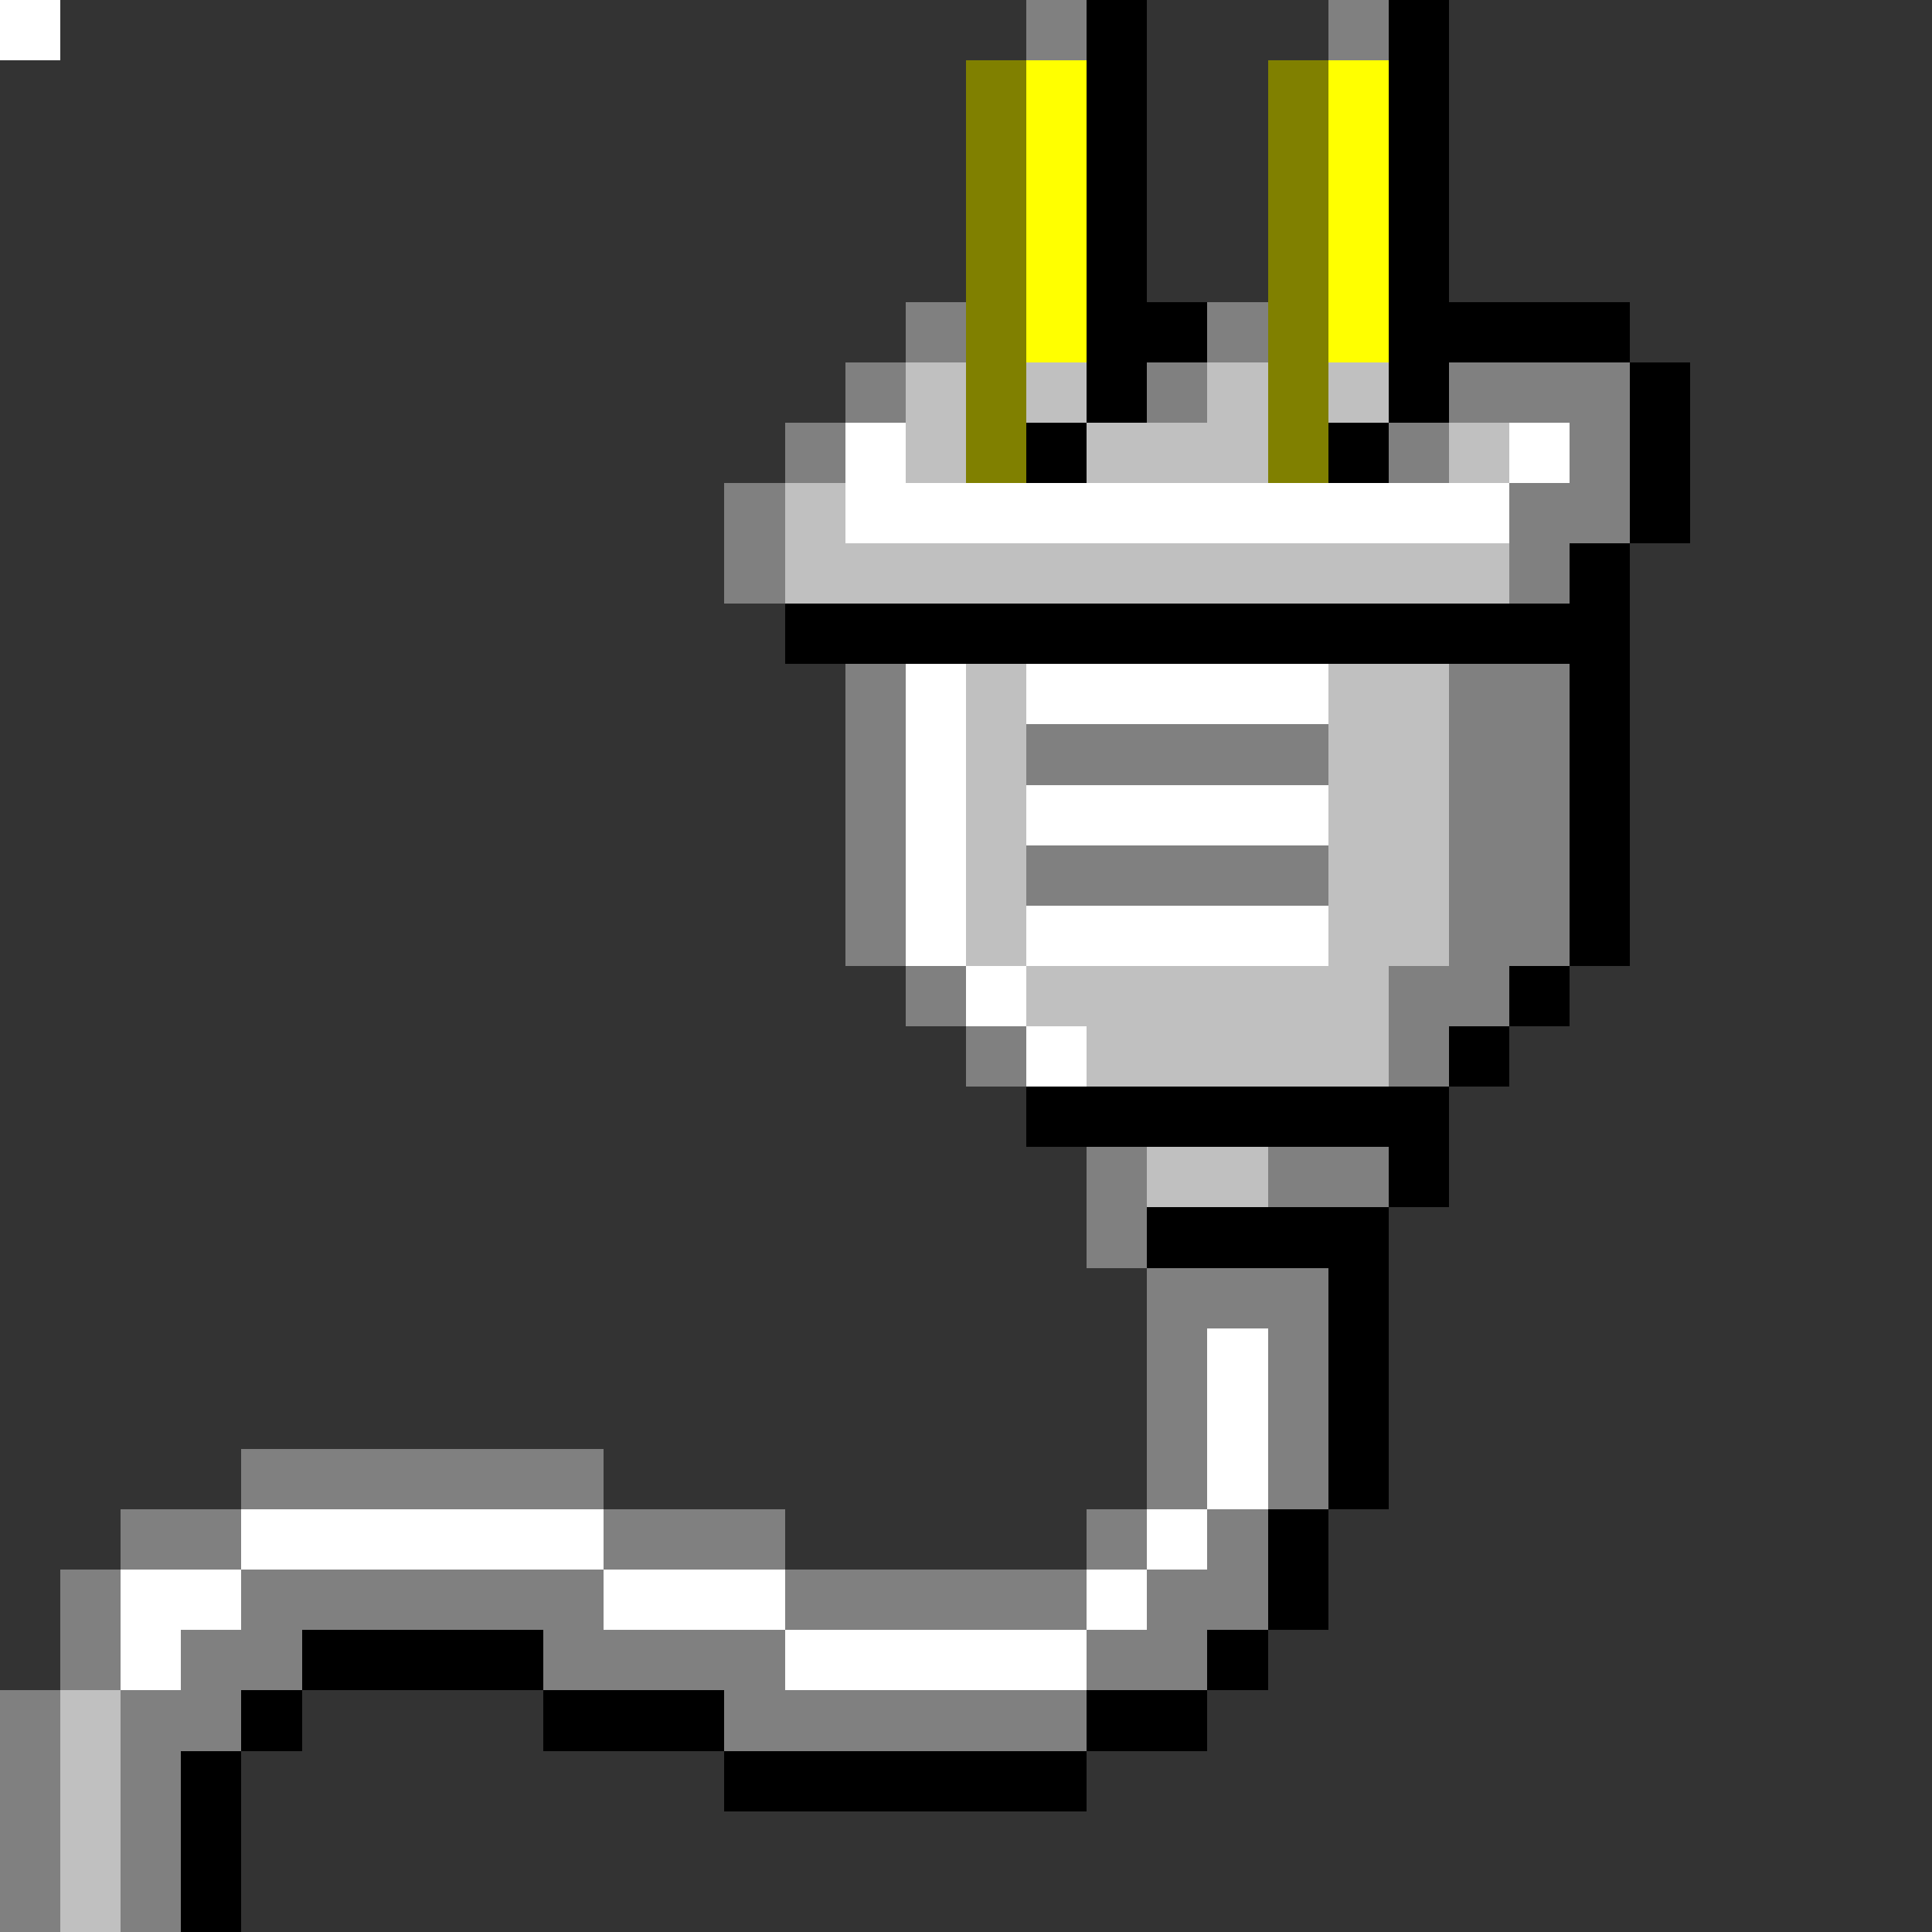 <svg xmlns="http://www.w3.org/2000/svg" viewBox="0 -0.5 32 32" shape-rendering="crispEdges">
<rect x="0" y="-0.5" width="32" height="32" fill="#333333" stroke="none"/>
<path stroke="#808080" d="M0 0h1M17 0h1M22 0h1M15 5h1M20 5h1M14 6h1M19 6h1M24 6h3M13 7h1M23 7h1M26 7h1M12 8h1M25 8h2M12 9h1M25 9h1M14 11h1M24 11h2M14 12h1M17 12h5M24 12h2M14 13h1M24 13h2M14 14h1M17 14h5M24 14h2M14 15h1M24 15h2M15 16h1M23 16h2M16 17h1M23 17h1M18 19h1M21 19h2M18 20h1M19 21h3M19 22h1M21 22h1M19 23h1M21 23h1M4 24h6M19 24h1M21 24h1M2 25h2M10 25h3M18 25h1M20 25h1M1 26h1M4 26h6M13 26h5M19 26h2M1 27h1M3 27h2M9 27h4M18 27h2M0 28h1M2 28h2M12 28h6M0 29h1M2 29h1M0 30h1M2 30h1M0 31h1M2 31h1" />
<path stroke="#000000" d="M0 0h1M18 0h1M23 0h1M18 1h1M23 1h1M18 2h1M23 2h1M18 3h1M23 3h1M18 4h1M23 4h1M18 5h2M23 5h4M18 6h1M23 6h1M27 6h1M17 7h1M22 7h1M27 7h1M27 8h1M26 9h1M13 10h14M26 11h1M26 12h1M26 13h1M26 14h1M26 15h1M25 16h1M24 17h1M17 18h7M23 19h1M19 20h4M22 21h1M22 22h1M22 23h1M22 24h1M21 25h1M21 26h1M5 27h4M20 27h1M4 28h1M9 28h3M18 28h2M3 29h1M12 29h6M3 30h1M3 31h1" />
<path stroke="#808000" d="M0 0h1M16 1h1M21 1h1M16 2h1M21 2h1M16 3h1M21 3h1M16 4h1M21 4h1M16 5h1M21 5h1M16 6h1M21 6h1M16 7h1M21 7h1" />
<path stroke="#ffff00" d="M0 0h1M17 1h1M22 1h1M17 2h1M22 2h1M17 3h1M22 3h1M17 4h1M22 4h1M17 5h1M22 5h1" />
<path stroke="#c0c0c0" d="M0 0h1M15 6h1M17 6h1M20 6h1M22 6h1M15 7h1M18 7h3M24 7h1M13 8h1M13 9h12M16 11h1M22 11h2M16 12h1M22 12h2M16 13h1M22 13h2M16 14h1M22 14h2M16 15h1M22 15h2M17 16h6M18 17h5M19 19h2M1 28h1M1 29h1M1 30h1M1 31h1" />
<path stroke="#ffffff" d="M0 0h1M14 7h1M25 7h1M14 8h11M15 11h1M17 11h5M15 12h1M15 13h1M17 13h5M15 14h1M15 15h1M17 15h5M16 16h1M17 17h1M20 22h1M20 23h1M20 24h1M4 25h6M19 25h1M2 26h2M10 26h3M18 26h1M2 27h1M13 27h5" />
</svg>